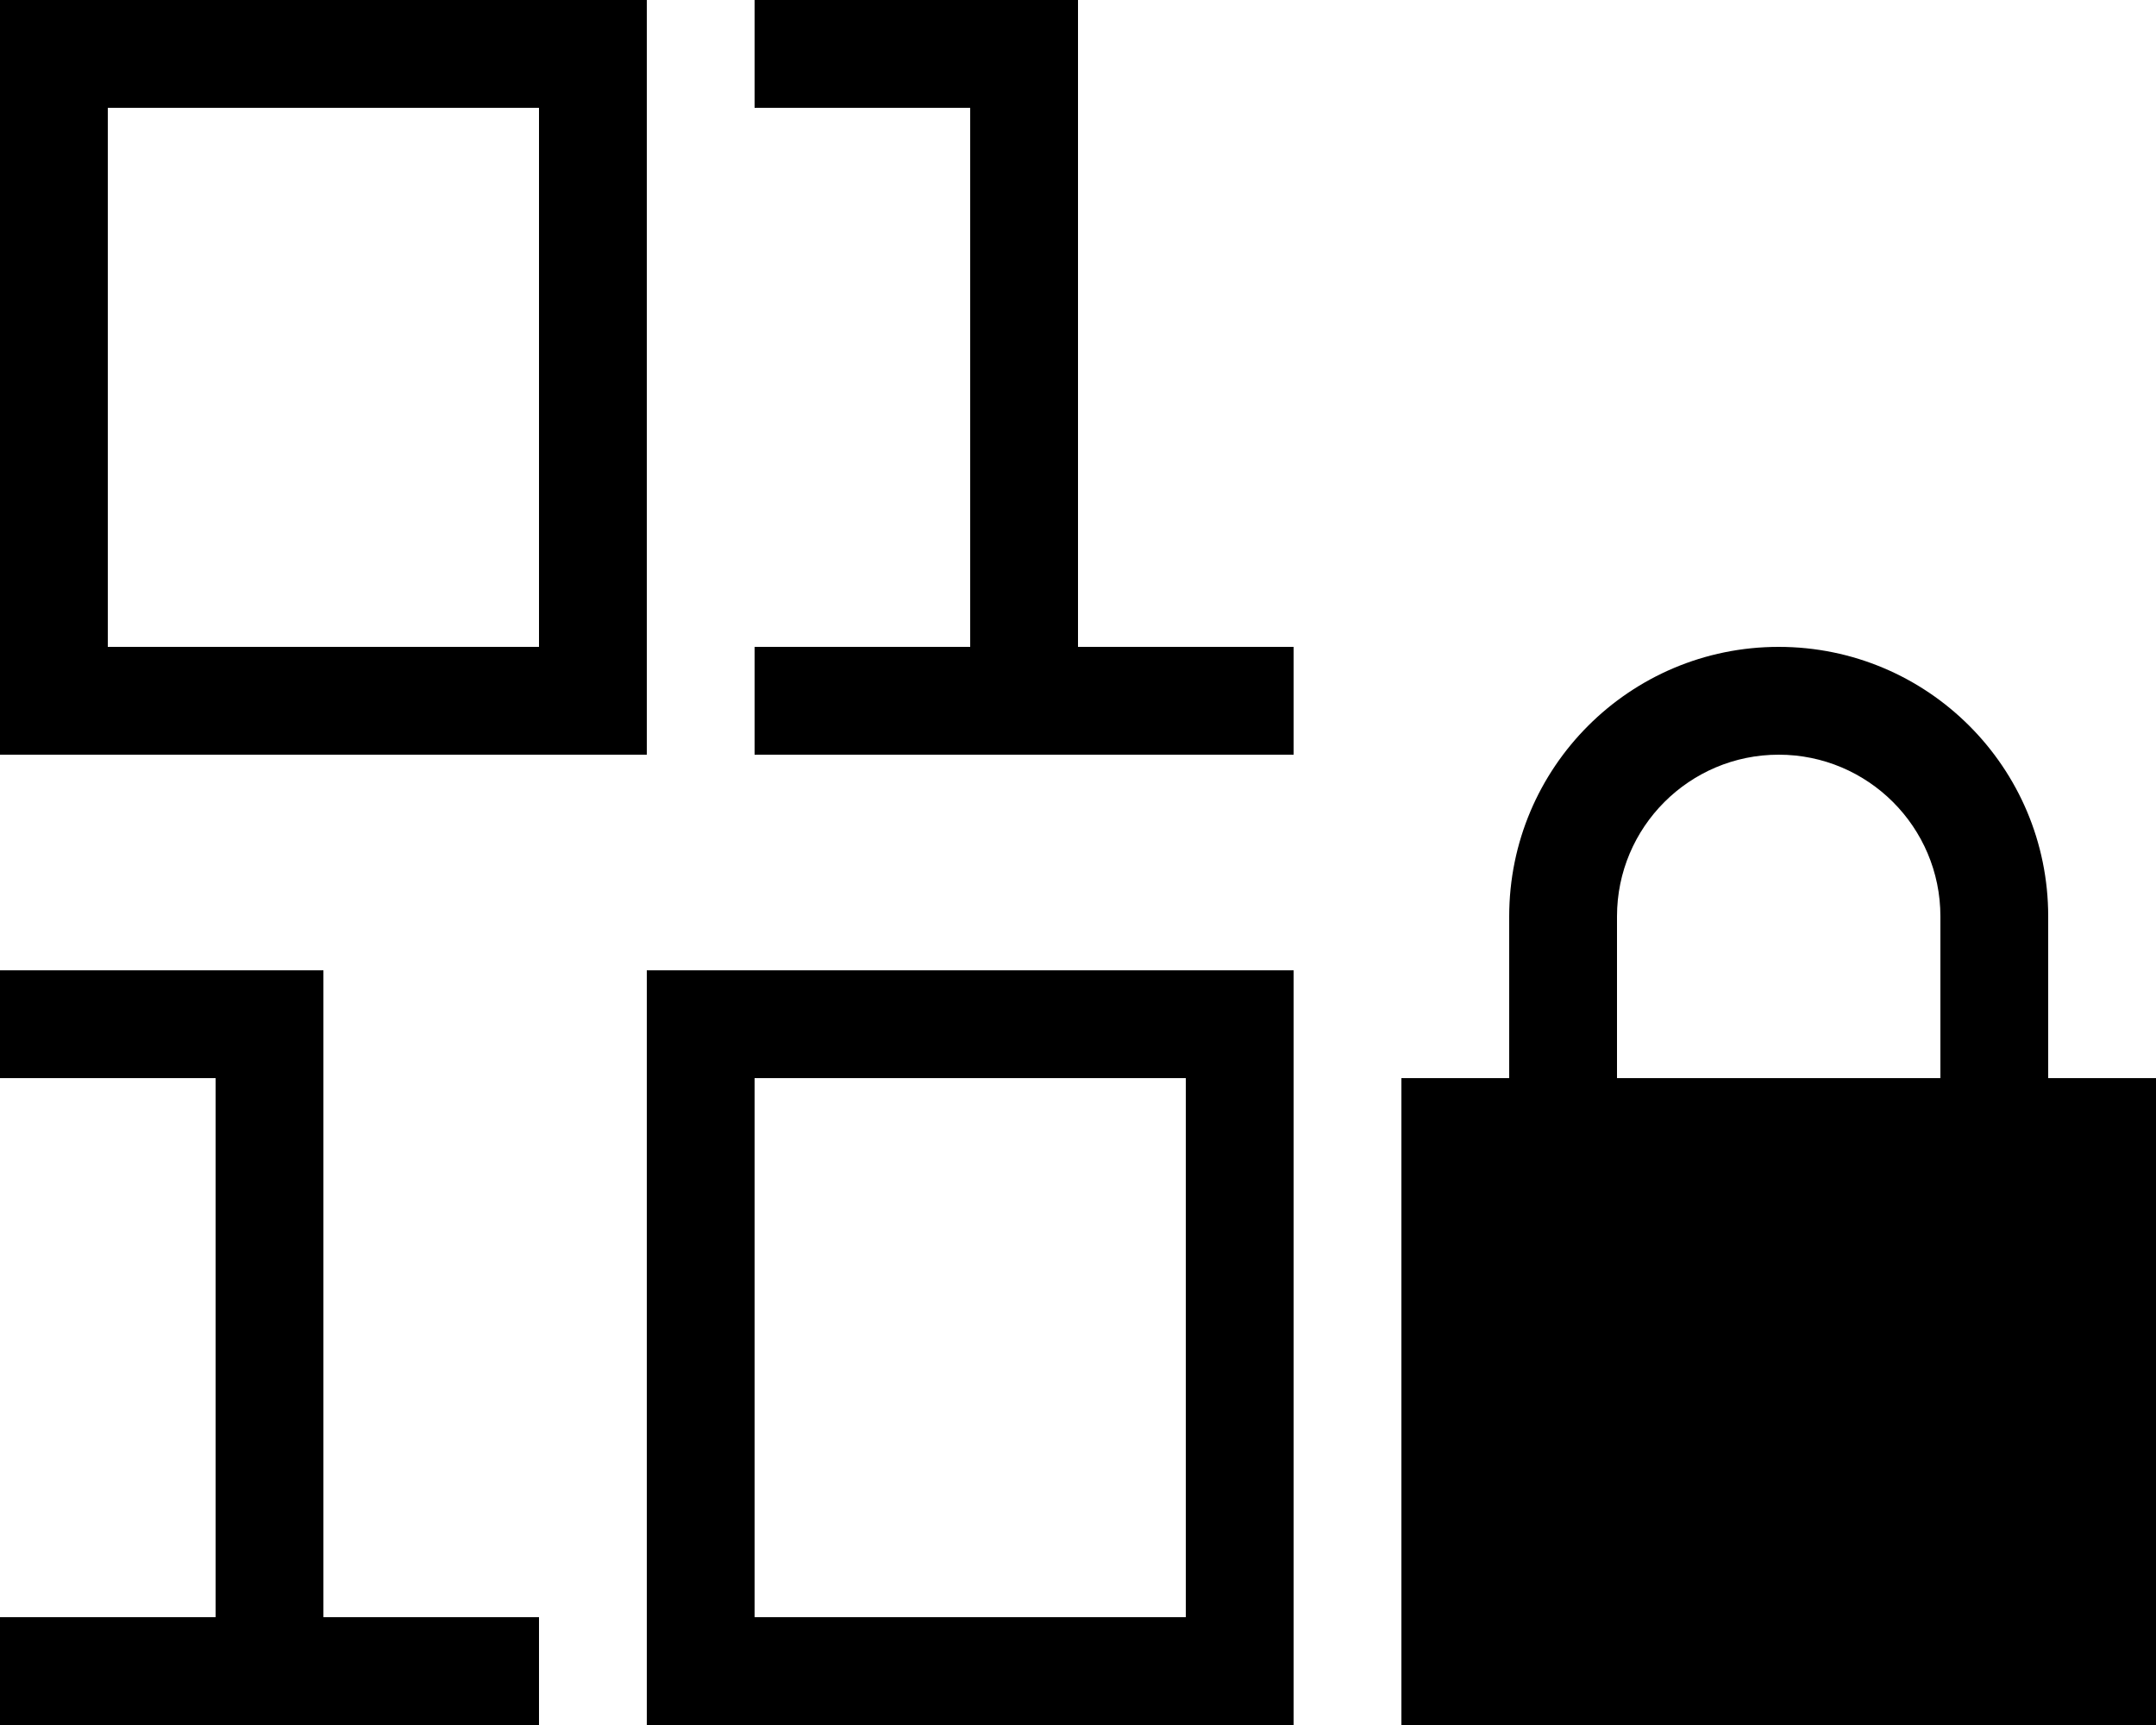 <svg xmlns="http://www.w3.org/2000/svg" viewBox="0 0 640 512"><path class="pr-icon-duotone-secondary" d="M448 352l160 0 0 128-160 0 0-128z"/><path class="pr-icon-duotone-primary" d="M224 0l0 32 16 0 48 0 0 160-48 0-16 0 0 32 16 0 64 0 64 0 16 0 0-32-16 0-48 0 0-176 0-16L304 0 240 0 224 0zM0 288l0 32 16 0 48 0 0 160-48 0L0 480l0 32 16 0 64 0 64 0 16 0 0-32-16 0-48 0 0-176 0-16-16 0-64 0L0 288zM16 0L0 0 0 16 0 208l0 16 16 0 160 0 16 0 0-16 0-192 0-16L176 0 16 0zM32 192L32 32l128 0 0 160L32 192zm160 96l0 16 0 192 0 16 16 0 160 0 16 0 0-16 0-192 0-16-16 0-160 0-16 0zm32 32l128 0 0 160-128 0 0-160zm304-96c26.5 0 48 21.5 48 48l0 48-96 0 0-48c0-26.5 21.5-48 48-48zm-80 48l0 48-32 0 0 32 0 128 0 32 32 0 160 0 32 0 0-32 0-128 0-32-32 0 0-48c0-44.2-35.8-80-80-80s-80 35.8-80 80zm0 80l160 0 0 128-160 0 0-128z"/></svg>